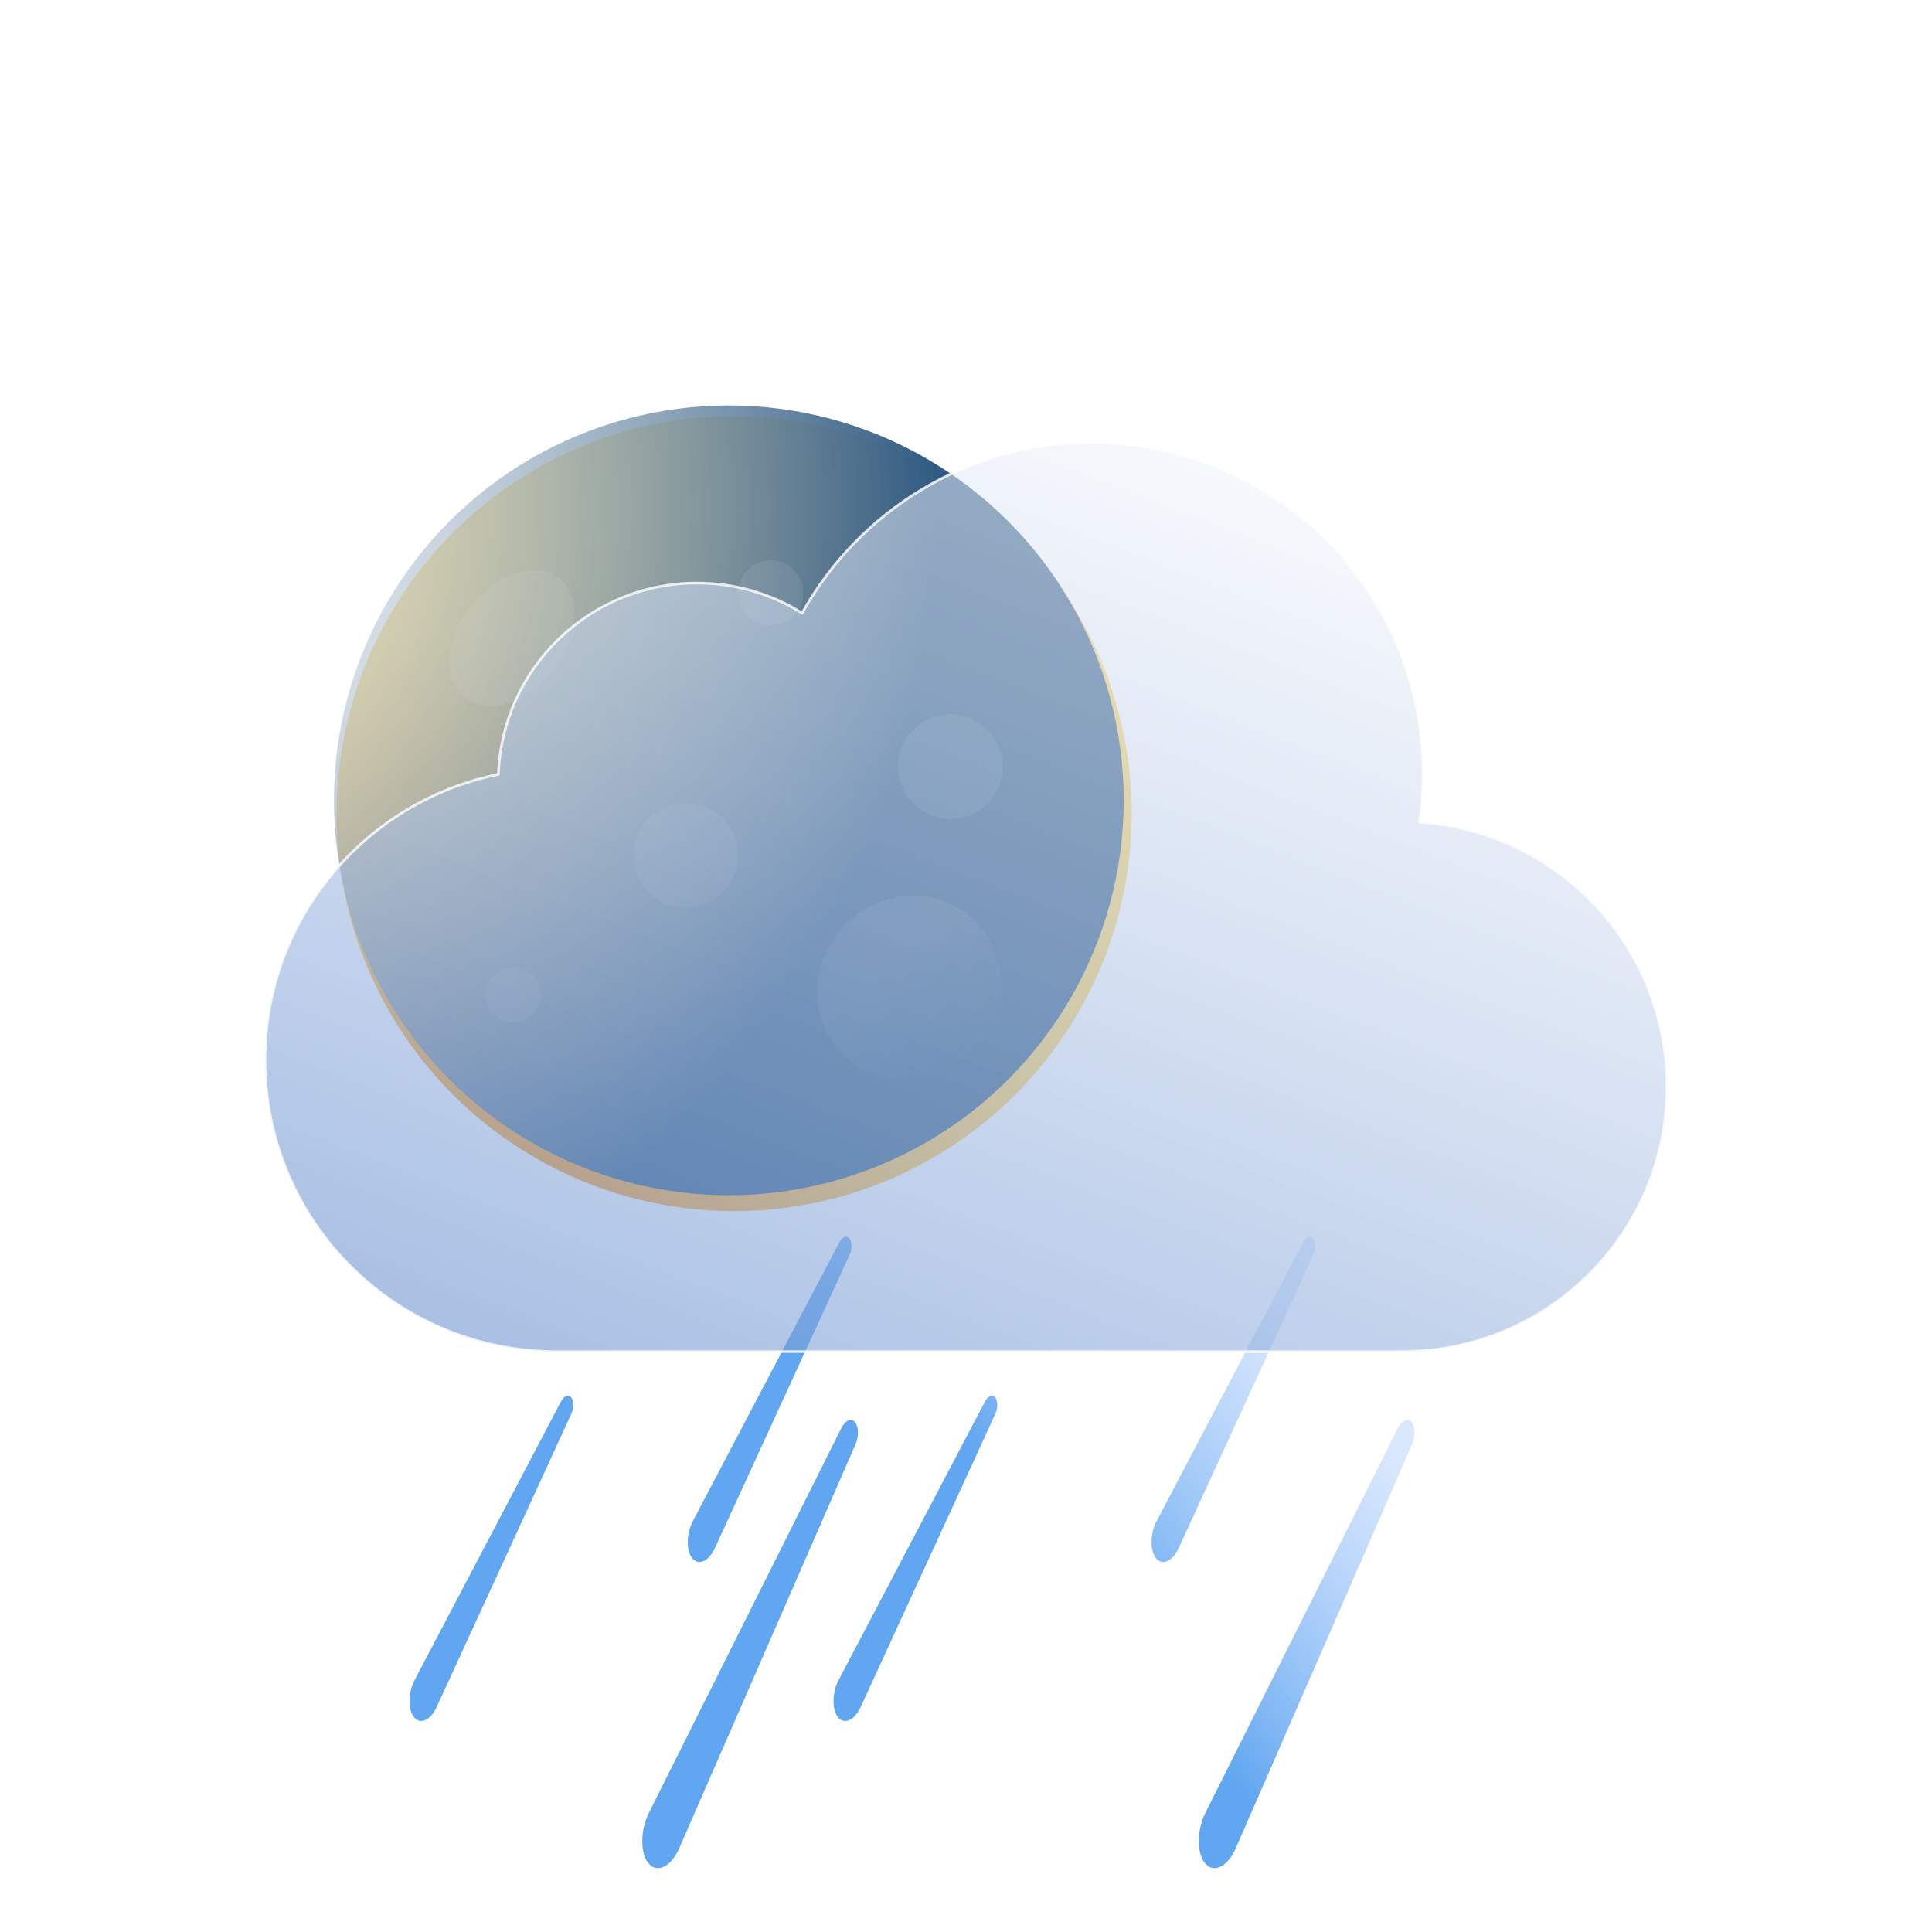 <svg width="729" height="729" viewBox="0 0 729 729" fill="none" xmlns="http://www.w3.org/2000/svg">
<path fill-rule="evenodd" clip-rule="evenodd" d="M320.605 467.399C319.589 465.99 317.846 466.598 316.712 468.757L261.498 573.827C258.893 578.785 258.859 585.45 261.425 588.21C263.818 590.782 267.549 588.934 269.783 584.07L320.56 473.514C321.54 471.379 321.559 468.723 320.605 467.399ZM495.605 467.399C494.589 465.99 492.846 466.598 491.712 468.757L436.498 573.827C433.893 578.785 433.86 585.451 436.425 588.21C438.818 590.782 442.549 588.934 444.783 584.07L495.56 473.514C496.54 471.379 496.56 468.723 495.605 467.399ZM215.605 527.399C214.589 525.99 212.846 526.598 211.712 528.757L156.498 633.827C153.894 638.785 153.86 645.45 156.425 648.21C158.819 650.782 162.549 648.934 164.783 644.07L215.56 533.514C216.54 531.379 216.56 528.723 215.605 527.399ZM371.712 528.757C372.846 526.598 374.589 525.99 375.605 527.399C376.559 528.723 376.54 531.379 375.56 533.514L324.783 644.07C322.549 648.934 318.818 650.781 316.425 648.21C313.86 645.45 313.893 638.785 316.498 633.827L371.712 528.757ZM317.484 538.823C318.975 535.84 321.322 534.923 322.726 536.774C324.045 538.514 324.073 542.11 322.789 545.052L256.286 697.414C253.36 704.117 248.347 706.819 245.056 703.468C241.527 699.872 241.439 690.85 244.865 684L317.484 538.823ZM532.726 536.774C531.322 534.923 528.975 535.84 527.484 538.823L454.865 684C451.439 690.85 451.527 699.872 455.056 703.468C458.347 706.819 463.36 704.117 466.286 697.414L532.789 545.052C534.073 542.11 534.045 538.514 532.726 536.774Z" fill="url(#paint0_linear_4_901)"/>
<g filter="url(#filter0_i_4_901)">
<circle cx="277" cy="303" r="150" fill="url(#paint1_radial_4_901)"/>
</g>
<circle cx="275" cy="302" r="149" fill="url(#paint2_radial_4_901)"/>
<g style="mix-blend-mode:overlay" filter="url(#filter1_dif_4_901)">
<path fill-rule="evenodd" clip-rule="evenodd" d="M295.115 216.697C295.115 223.486 289.611 228.99 282.822 228.99C276.033 228.99 270.53 223.486 270.53 216.697C270.53 209.908 276.033 204.405 282.822 204.405C289.611 204.405 295.115 209.908 295.115 216.697ZM335.432 294.874C342.4 303.26 354.847 304.41 363.234 297.442C371.621 290.474 372.771 278.027 365.803 269.641C358.835 261.254 346.387 260.104 338.001 267.072C329.614 274.04 328.464 286.487 335.432 294.874ZM237.716 330.578C245.887 337.797 258.364 337.025 265.583 328.854C272.802 320.682 272.03 308.206 263.859 300.987C255.688 293.768 243.211 294.539 235.992 302.711C228.773 310.882 229.545 323.358 237.716 330.578ZM185.6 378.735C191.36 378.735 196.03 374.065 196.03 368.305C196.03 362.544 191.36 357.875 185.6 357.875C179.84 357.875 175.17 362.544 175.17 368.305C175.17 374.065 179.84 378.735 185.6 378.735ZM200.712 246.08C190.884 258.504 175.985 263.092 167.434 256.328C158.882 249.564 159.916 234.009 169.743 221.585C179.57 209.16 194.469 204.572 203.021 211.336C211.573 218.1 210.539 233.656 200.712 246.08ZM310.031 390.801C323.312 403.995 345.244 403.453 359.019 389.588C372.794 375.724 373.195 353.788 359.914 340.593C346.633 327.398 324.701 327.941 310.926 341.806C297.151 355.67 296.75 377.606 310.031 390.801Z" fill="url(#paint3_linear_4_901)" fill-opacity="0.1" shape-rendering="crispEdges"/>
</g>
<g filter="url(#filter2_bi_4_901)">
<path fill-rule="evenodd" clip-rule="evenodd" d="M529 506H210H207V505.96C147.636 504.37 100 455.748 100 396C100 342.765 137.817 298.362 188.052 288.19C189.529 248.071 222.519 216 263 216C277.569 216 291.169 220.154 302.677 227.343C324.016 188.966 364.976 163 412 163C481.036 163 537 218.964 537 288C537 294.189 536.55 300.272 535.682 306.22C587.795 309.658 629 353.017 629 406C629 461.228 584.228 506 529 506Z" fill="url(#paint4_linear_4_901)" fill-opacity="0.6"/>
<path d="M207 506H206.5V506.5H207V506ZM207 505.96H207.5V505.473L207.013 505.46L207 505.96ZM188.052 288.19L188.151 288.68L188.537 288.602L188.551 288.208L188.052 288.19ZM302.677 227.343L302.413 227.767L302.859 228.046L303.114 227.586L302.677 227.343ZM535.682 306.22L535.187 306.147L535.109 306.683L535.649 306.719L535.682 306.22ZM529 505.5H210V506.5H529V505.5ZM210 505.5H207V506.5H210V505.5ZM207.5 506V505.96H206.5V506H207.5ZM99.5 396C99.5 456.02 147.352 504.863 206.987 506.46L207.013 505.46C147.919 503.878 100.5 455.476 100.5 396H99.5ZM187.952 287.7C137.489 297.918 99.5 342.522 99.5 396H100.5C100.5 343.007 138.144 298.806 188.151 288.68L187.952 287.7ZM263 215.5C222.25 215.5 189.04 247.784 187.552 288.172L188.551 288.208C190.019 248.357 222.789 216.5 263 216.5V215.5ZM302.942 226.919C291.356 219.682 277.666 215.5 263 215.5V216.5C277.473 216.5 290.981 220.627 302.413 227.767L302.942 226.919ZM412 162.5C364.787 162.5 323.664 188.571 302.24 227.1L303.114 227.586C324.368 189.362 365.164 163.5 412 163.5V162.5ZM537.5 288C537.5 218.688 481.312 162.5 412 162.5V163.5C480.759 163.5 536.5 219.241 536.5 288H537.5ZM536.176 306.292C537.049 300.321 537.5 294.213 537.5 288H536.5C536.5 294.164 536.052 300.224 535.187 306.147L536.176 306.292ZM629.5 406C629.5 352.752 588.089 309.176 535.715 305.721L535.649 306.719C587.501 310.139 628.5 353.282 628.5 406H629.5ZM529 506.5C584.505 506.5 629.5 461.505 629.5 406H628.5C628.5 460.952 583.952 505.5 529 505.5V506.5Z" fill="white" fill-opacity="0.8"/>
</g>
<defs>
<filter id="filter0_i_4_901" x="127" y="153" width="300" height="304" filterUnits="userSpaceOnUse" color-interpolation-filters="sRGB">
<feFlood flood-opacity="0" result="BackgroundImageFix"/>
<feBlend mode="normal" in="SourceGraphic" in2="BackgroundImageFix" result="shape"/>
<feColorMatrix in="SourceAlpha" type="matrix" values="0 0 0 0 0 0 0 0 0 0 0 0 0 0 0 0 0 0 127 0" result="hardAlpha"/>
<feOffset dy="4"/>
<feGaussianBlur stdDeviation="8"/>
<feComposite in2="hardAlpha" operator="arithmetic" k2="-1" k3="1"/>
<feColorMatrix type="matrix" values="0 0 0 0 1 0 0 0 0 1 0 0 0 0 1 0 0 0 0.7 0"/>
<feBlend mode="overlay" in2="shape" result="effect1_innerShadow_4_901"/>
</filter>
<filter id="filter1_dif_4_901" x="157.639" y="202.405" width="216.721" height="205.948" filterUnits="userSpaceOnUse" color-interpolation-filters="sRGB">
<feFlood flood-opacity="0" result="BackgroundImageFix"/>
<feColorMatrix in="SourceAlpha" type="matrix" values="0 0 0 0 0 0 0 0 0 0 0 0 0 0 0 0 0 0 127 0" result="hardAlpha"/>
<feOffset dy="4"/>
<feGaussianBlur stdDeviation="2"/>
<feComposite in2="hardAlpha" operator="out"/>
<feColorMatrix type="matrix" values="0 0 0 0 0 0 0 0 0 0 0 0 0 0 0 0 0 0 0.25 0"/>
<feBlend mode="normal" in2="BackgroundImageFix" result="effect1_dropShadow_4_901"/>
<feBlend mode="normal" in="SourceGraphic" in2="effect1_dropShadow_4_901" result="shape"/>
<feColorMatrix in="SourceAlpha" type="matrix" values="0 0 0 0 0 0 0 0 0 0 0 0 0 0 0 0 0 0 127 0" result="hardAlpha"/>
<feMorphology radius="2" operator="erode" in="SourceAlpha" result="effect2_innerShadow_4_901"/>
<feOffset dx="8" dy="3"/>
<feGaussianBlur stdDeviation="1"/>
<feComposite in2="hardAlpha" operator="arithmetic" k2="-1" k3="1"/>
<feColorMatrix type="matrix" values="0 0 0 0 0.341 0 0 0 0 0.341 0 0 0 0 0.341 0 0 0 0.6 0"/>
<feBlend mode="normal" in2="shape" result="effect2_innerShadow_4_901"/>
<feGaussianBlur stdDeviation="1" result="effect3_foregroundBlur_4_901"/>
</filter>
<filter id="filter2_bi_4_901" x="83.5" y="146.5" width="562" height="376" filterUnits="userSpaceOnUse" color-interpolation-filters="sRGB">
<feFlood flood-opacity="0" result="BackgroundImageFix"/>
<feGaussianBlur in="BackgroundImageFix" stdDeviation="8"/>
<feComposite in2="SourceAlpha" operator="in" result="effect1_backgroundBlur_4_901"/>
<feBlend mode="normal" in="SourceGraphic" in2="effect1_backgroundBlur_4_901" result="shape"/>
<feColorMatrix in="SourceAlpha" type="matrix" values="0 0 0 0 0 0 0 0 0 0 0 0 0 0 0 0 0 0 127 0" result="hardAlpha"/>
<feOffset dy="4"/>
<feGaussianBlur stdDeviation="8"/>
<feComposite in2="hardAlpha" operator="arithmetic" k2="-1" k3="1"/>
<feColorMatrix type="matrix" values="0 0 0 0 1 0 0 0 0 1 0 0 0 0 1 0 0 0 1 0"/>
<feBlend mode="normal" in2="shape" result="effect2_innerShadow_4_901"/>
</filter>
<linearGradient id="paint0_linear_4_901" x1="522.835" y1="545.436" x2="425.871" y2="622.39" gradientUnits="userSpaceOnUse">
<stop stop-color="#B0CEFC" stop-opacity="0.48"/>
<stop offset="1" stop-color="#4597EE" stop-opacity="0.85"/>
</linearGradient>
<radialGradient id="paint1_radial_4_901" cx="0" cy="0" r="1" gradientUnits="userSpaceOnUse" gradientTransform="translate(188.5 453) rotate(-57.598) scale(222.075)">
<stop stop-color="#FF951A"/>
<stop offset="1" stop-color="#FFD55E"/>
</radialGradient>
<radialGradient id="paint2_radial_4_901" cx="0" cy="0" r="1" gradientUnits="userSpaceOnUse" gradientTransform="translate(26.17 190.25) rotate(18.374) scale(330.886)">
<stop offset="0.094" stop-color="white" stop-opacity="0.53"/>
<stop offset="0.991" stop-color="#315B82"/>
</radialGradient>
<linearGradient id="paint3_linear_4_901" x1="310.045" y1="326.59" x2="365.91" y2="401.848" gradientUnits="userSpaceOnUse">
<stop offset="0.38" stop-color="#E2EAF1"/>
<stop offset="1" stop-color="#749EC4" stop-opacity="0"/>
</linearGradient>
<linearGradient id="paint4_linear_4_901" x1="309.5" y1="552" x2="476" y2="122" gradientUnits="userSpaceOnUse">
<stop stop-color="#7096D2"/>
<stop offset="1" stop-color="white" stop-opacity="0.9"/>
</linearGradient>
</defs>
</svg>

